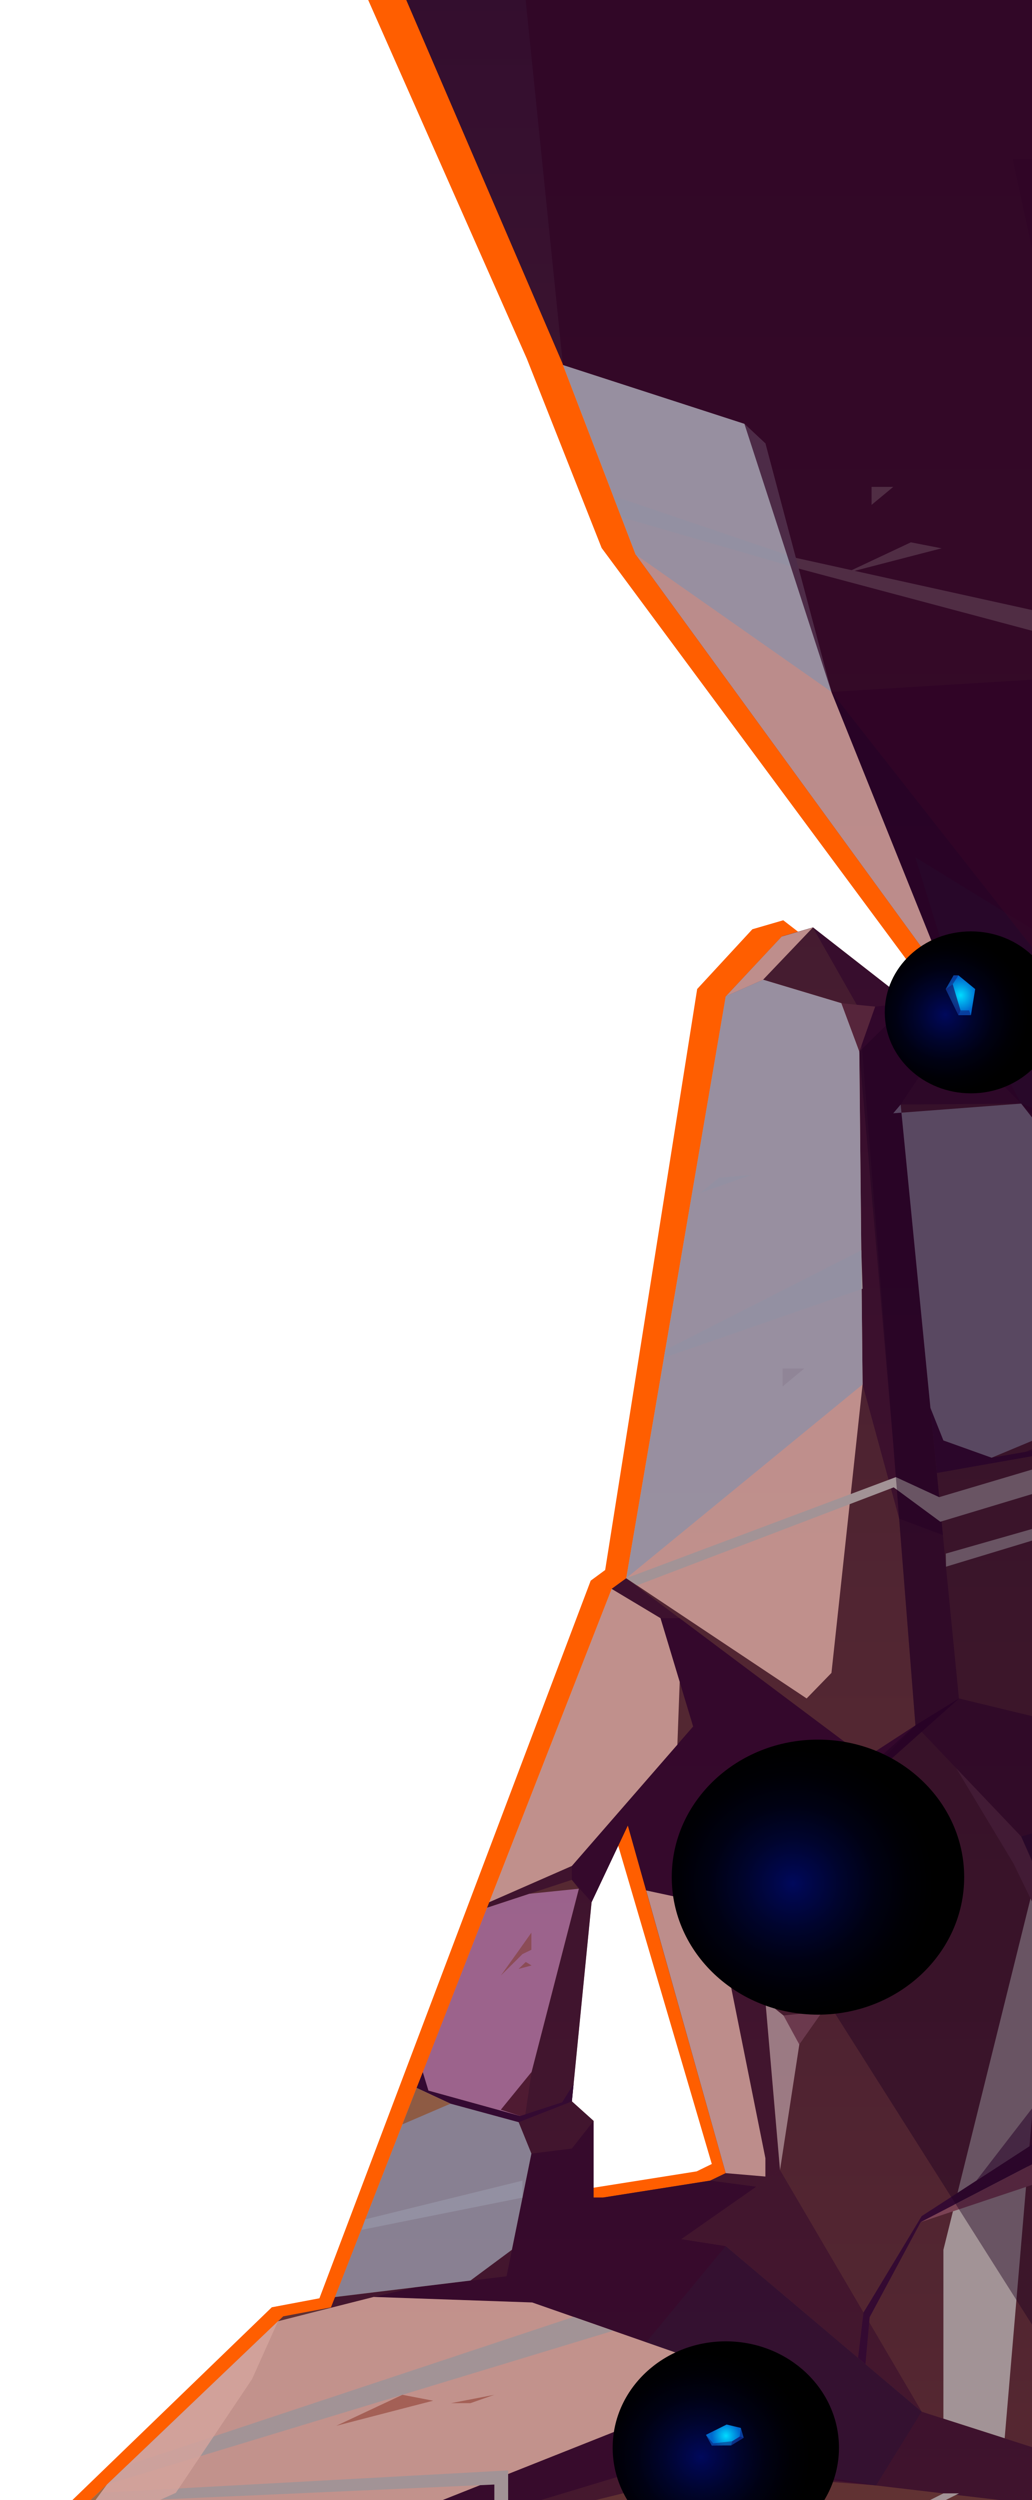 <svg width="413" height="1000" viewBox="0 0 413 1000" fill="none" xmlns="http://www.w3.org/2000/svg">
<path fill-rule="evenodd" clip-rule="evenodd" d="M605.297 -74L415.564 -51.954H393.839L126.299 -47.57L210.828 143.465L240.775 219.191L368.363 391.397L352.31 398.115L313.451 368.089L301.088 371.685L279.003 395.592L242.185 627.975L236.394 632.233L129.419 915.079L127.829 919.273L108.775 922.869L0 1027.96L0.27 1048.52L295.327 1098.29L618.14 1098.2L605.177 60.831L605.357 -74H605.297ZM278.703 868.526L235.913 875.307H232.162L231.773 844.714L223.01 836.924L229.912 757.381L244.015 726.725L284.855 865.562L278.703 868.558V868.526Z" fill="#FF5E00"/>
<path fill-rule="evenodd" clip-rule="evenodd" d="M623.271 -71.729L432.908 -49.715H411.153L143.043 -45.425L225.351 145.925L254.428 221.777L380.096 394.299L363.923 401.017L325.364 370.928L312.941 374.523L290.496 398.462L250.707 631.192L244.856 635.45L134.131 918.706L132.48 922.901L113.336 926.496L3.061 1031.71V1052.31L298.058 1102.23H621.501V63.355L623.361 -71.698L623.271 -71.729ZM284.255 872.185L241.315 878.966H237.564V848.31L228.862 840.488L236.754 760.819L251.247 730.131L290.436 869.189L284.225 872.185H284.255Z" fill="url(#paint0_linear_4_67)"/>
<path opacity="0.53" d="M592.844 66.855L607.127 259.436L525.659 483.272L490.821 499.924L425.826 63.638H410.913H405.242L439.9 223.165V270.254L332.775 276.782L254.368 221.841L380.036 394.362L363.862 401.08L325.304 370.991L343.728 403.414L366.353 690.139L346.458 703.07L250.617 631.286L244.765 635.544L264.33 647.277L277.413 690.581L228.862 746.374V751.925L231.683 755.489L207.557 848.878L212.688 861.462L202.726 910.474L134.041 918.832L132.39 923.027L149.554 918.769L212.988 921.008L299.768 951.286L109.375 1026.92L2.941 1031.84V1052.43L297.938 1102.36L129.089 1044.55L125.158 1027.58L268.021 984.403L438.279 1004.49L552.785 1036.73L545.433 1021.34L368.814 964.628L290.406 898.395L272.672 895.619L312.131 868.022L306.279 800.37L329.625 727.64L383.757 679.384L360.412 441.829L372.564 423.599L395.88 428.487L478.008 511.752L599.326 900.382L621.351 1102.36V63.355L592.814 66.887L592.844 66.855ZM284.255 872.217L241.315 878.998H237.564V848.341L228.862 840.52L236.754 760.851L251.247 730.163L290.436 869.22L284.224 872.217H284.255Z" fill="#2C002A"/>
<path opacity="0.53" d="M607.608 1102.33L554.196 836.577L427.327 689.887L383.787 679.353L366.353 690.108L408.663 734.578L584.142 1102.33H607.608Z" fill="#2C002A"/>
<path opacity="0.53" fill-rule="evenodd" clip-rule="evenodd" d="M83.689 1066.09L109.375 1026.89L277.923 959.928L283.054 945.388L212.988 920.945L149.554 918.738L166.268 914.858L188.263 912.177L204.857 899.877L212.658 861.399L228.862 859.38L237.534 848.341V878.998H241.285L284.255 872.217L302.649 874.645L272.702 895.588L290.436 898.363L368.844 964.596L350.6 994.117L283.594 988.944L125.189 1027.55L129.089 1044.55L131.28 1074.13L83.689 1066.09Z" fill="#2C002A"/>
<path opacity="0.53" fill-rule="evenodd" clip-rule="evenodd" d="M438.309 1004.46L451.933 991.278L508.045 1009.29L525.179 1000.27L408.663 734.578L454.693 721.521L554.195 836.577L534.991 895.588L554.195 1020.52L607.608 1102.33H584.142L558.306 1051.9L517.707 1025.91L438.309 1004.46Z" fill="#2C002A"/>
<path opacity="0.53" fill-rule="evenodd" clip-rule="evenodd" d="M228.862 746.343L195.765 760.851L194.894 763.058L228.862 751.894L236.754 760.851L251.277 730.131L277.383 690.549L228.862 746.343Z" fill="#2C002A"/>
<path opacity="0.53" fill-rule="evenodd" clip-rule="evenodd" d="M277.383 690.549L264.33 647.245H271.982L346.459 703.039L366.353 690.108L383.787 679.353L329.655 727.64L316.512 768.546L258.599 756.151L251.277 730.131L277.383 690.549Z" fill="#2C002A"/>
<path opacity="0.53" fill-rule="evenodd" clip-rule="evenodd" d="M343.728 403.382L363.862 401.048L380.036 394.33L332.745 276.751L439.87 270.222V223.134L445.391 195.095L490.791 499.924L506.965 527.837L621.381 686.102V902.116L599.356 900.381L485.78 539.979L408.662 441.419L360.442 441.797L377.365 614.003L359.842 607.442L345.198 553.762L343.728 403.382Z" fill="#2C002A"/>
<g style="mix-blend-mode:soft-light" opacity="0.84">
<path fill-rule="evenodd" clip-rule="evenodd" d="M283.054 945.388L277.923 959.928L109.375 1026.89L2.941 1031.81L25.386 1017.39L37.449 998.879L111.265 928.452L149.554 918.738L212.988 920.945L283.054 945.388Z" fill="#D4A49C"/>
</g>
<g style="mix-blend-mode:soft-light" opacity="0.84">
<path fill-rule="evenodd" clip-rule="evenodd" d="M195.765 760.851L228.862 746.343L271.082 697.835L272.012 672.729L264.33 647.245L244.766 635.513L195.765 760.851Z" fill="#D4A49C"/>
</g>
<g style="mix-blend-mode:soft-light" opacity="0.84">
<path fill-rule="evenodd" clip-rule="evenodd" d="M290.436 398.525L305.379 391.87L343.728 403.382L345.198 553.762L332.745 669.134L322.813 679.353L250.617 631.255L290.436 398.525Z" fill="#D4A49C"/>
</g>
<g style="mix-blend-mode:soft-light" opacity="0.84">
<path fill-rule="evenodd" clip-rule="evenodd" d="M225.291 145.988L297.908 169.517L306.309 177.37L332.745 276.751L380.036 394.33L254.368 221.809L225.291 145.988Z" fill="#D4A49C"/>
</g>
<path opacity="0.53" fill-rule="evenodd" clip-rule="evenodd" d="M312.161 867.99L368.844 964.596L290.436 898.363L272.702 895.588L312.161 867.99Z" fill="#2C002A"/>
<path fill-rule="evenodd" clip-rule="evenodd" d="M228.862 840.519L207.557 848.846L180.281 841.434L166.718 835.126L169.209 828.818L171.459 836.199L208.187 846.354L224.961 840.898L229.552 833.581L228.862 840.519Z" fill="#340A32"/>
<path opacity="0.2" fill-rule="evenodd" clip-rule="evenodd" d="M438.309 1004.46L464.055 1023.95L400.591 1093.59L368.844 1098.99L270.541 1090.97L262.8 1096.4L297.968 1102.33H621.381V686.102L485.78 539.979L498.593 692.441L477.078 748.235L454.693 721.521L408.663 734.578L366.353 690.108L329.655 727.64L306.31 800.338L312.161 867.99L368.844 964.596L350.6 994.117L438.309 1004.46Z" fill="#2C002A"/>
<g style="mix-blend-mode:soft-light">
<path fill-rule="evenodd" clip-rule="evenodd" d="M415.174 748.203L377.546 899.877V967.403L402.061 975.256L419.255 773.057L426.277 774.76L430.478 984.371L442.09 988.124L431.708 787.092L415.174 748.203Z" fill="#A29396"/>
</g>
<g style="mix-blend-mode:soft-light">
<path fill-rule="evenodd" clip-rule="evenodd" d="M220.76 1089.27V1075.93L377.546 997.303H383.787L259.649 1059.75L414.574 1001.88L438.309 1004.46L246.086 1084.6L244.255 1093.25L220.76 1089.27Z" fill="#A29396"/>
</g>
<g style="mix-blend-mode:soft-light">
<path fill-rule="evenodd" clip-rule="evenodd" d="M42.82 993.77L245.366 932.268L229.552 926.717L50.922 986.011L42.82 993.77Z" fill="#A29396"/>
</g>
<g style="mix-blend-mode:soft-light">
<path fill-rule="evenodd" clip-rule="evenodd" d="M203.356 988.124V1003.93L197.835 1006.04V993.77L35.168 1001.06L39.339 997.082L203.356 988.124Z" fill="#A29396"/>
</g>
<g style="mix-blend-mode:soft-light">
<path fill-rule="evenodd" clip-rule="evenodd" d="M250.617 631.255L358.521 590.821L375.865 598.832L494.242 563.666L548.044 601.166L621.381 584.608V598.832L549.514 608.641L502.614 589.055L378.596 626.65L378.506 621.415L494.212 588.393L492.352 573.664L376.315 608.673L357.651 594.921L254.938 634.125L250.617 631.255Z" fill="#A29396"/>
</g>
<g style="mix-blend-mode:soft-light">
<path fill-rule="evenodd" clip-rule="evenodd" d="M621.38 342.952L583.512 317.626L464.985 319.613L439.869 259.436L319.632 227.423L248.636 206.859L245.365 198.344L318.492 223.134L439.869 249.942L457.544 276.751L598.485 283.153L621.38 324.502V342.952Z" fill="#A29396"/>
</g>
<g style="mix-blend-mode:soft-light">
<path fill-rule="evenodd" clip-rule="evenodd" d="M265.71 543.07L345.198 515.473L344.688 500.082L266.22 539.979L265.71 543.07Z" fill="#A29396"/>
</g>
<g style="mix-blend-mode:soft-light">
<path fill-rule="evenodd" clip-rule="evenodd" d="M144.723 891.897L209.087 878.998V872.217L146.163 887.703L144.723 891.897Z" fill="#A29396"/>
</g>
<g style="mix-blend-mode:soft-light" opacity="0.84">
<path fill-rule="evenodd" clip-rule="evenodd" d="M312.161 867.99L320.773 811.945L306.309 800.338L312.161 867.99Z" fill="#AA8B92"/>
</g>
<g style="mix-blend-mode:soft-light" opacity="0.84">
<path fill-rule="evenodd" clip-rule="evenodd" d="M208.187 846.354L231.653 755.457L211.848 757.476L194.894 763.058L169.208 828.818L171.459 836.199L208.187 846.354Z" fill="#A96D9C"/>
</g>
<g style="mix-blend-mode:soft-light" opacity="0.84">
<path fill-rule="evenodd" clip-rule="evenodd" d="M212.658 861.399L207.557 848.846L180.281 841.434L166.718 835.126L134.041 918.769L188.263 912.177L204.856 899.877L212.658 861.399Z" fill="#918FA4"/>
</g>
<path fill-rule="evenodd" clip-rule="evenodd" d="M382.646 707.234L405.572 745.333L484.55 907.604L408.662 734.578L382.646 707.234Z" fill="#5E2F44"/>
<path fill-rule="evenodd" clip-rule="evenodd" d="M42.82 993.77L25.386 1017.39L70.006 1028.72L2.941 1031.81L42.82 993.77Z" fill="#A16844"/>
<path fill-rule="evenodd" clip-rule="evenodd" d="M180.281 841.434L161.047 849.697L166.718 835.126L180.281 841.434Z" fill="#8E5B44"/>
<path fill-rule="evenodd" clip-rule="evenodd" d="M200.416 843.863L212.749 828.724L210.228 845.692L208.187 846.354L200.416 843.863Z" fill="#4F1B32"/>
<path opacity="0.2" fill-rule="evenodd" clip-rule="evenodd" d="M306.309 800.338L320.773 811.945L361.852 775.737L332.745 726.82L306.309 800.338Z" fill="#2C002A"/>
<path fill-rule="evenodd" clip-rule="evenodd" d="M313.541 806.141L329.145 804.564L319.873 817.748L313.541 806.141Z" fill="#6B394D"/>
<path fill-rule="evenodd" clip-rule="evenodd" d="M343.398 943.086L345.589 924.951L368.844 886.41L454.573 830.805L463.575 849.698L533.341 885.116L535.592 886.283L536.702 890.257L535.681 892.749L530.07 884.643L464.055 852.599L456.283 852.915L434.499 854.555L368.454 888.807L348.019 926.843L346.339 945.609L343.398 943.086Z" fill="#340A32"/>
<path fill-rule="evenodd" clip-rule="evenodd" d="M368.454 888.807L460.424 858.087L464.055 852.599L434.499 854.555L368.454 888.807Z" fill="#7B4254"/>
<path fill-rule="evenodd" clip-rule="evenodd" d="M374.935 589.181L372.354 563.13L377.545 576.155L396.84 583.063L473.747 569.753L488.631 543.07V549.095L477.078 568.775L473.237 571.866L387.658 586.91L374.935 589.181Z" fill="#340A32"/>
<path opacity="0.53" fill-rule="evenodd" clip-rule="evenodd" d="M442.39 805.258L390.719 872.217L454.573 830.805L442.39 805.258Z" fill="#2C002A"/>
<path opacity="0.53" fill-rule="evenodd" clip-rule="evenodd" d="M410.403 580.697L465.285 557.989L487.43 545.247L473.747 569.753L410.403 580.697Z" fill="#2C002A"/>
<g style="mix-blend-mode:soft-light" opacity="0.84">
<path fill-rule="evenodd" clip-rule="evenodd" d="M258.599 756.151L285.995 762.018L306.31 863.259V870.577L290.436 869.22L258.599 756.151Z" fill="#D4A49C"/>
</g>
<g style="mix-blend-mode:soft-light" opacity="0.84">
<path fill-rule="evenodd" clip-rule="evenodd" d="M111.265 928.452L100.853 951.633L70.366 997.082L25.386 1017.39L42.82 993.77L111.265 928.452Z" fill="#D4A49C"/>
</g>
<g style="mix-blend-mode:soft-light" opacity="0.84">
<path fill-rule="evenodd" clip-rule="evenodd" d="M305.379 391.87L325.304 370.991L312.851 374.586L290.436 398.525L305.379 391.87Z" fill="#D4A49C"/>
</g>
<path fill-rule="evenodd" clip-rule="evenodd" d="M336.676 401.269L343.878 420.634L350.239 402.625L336.676 401.269Z" fill="#56253B"/>
<g style="mix-blend-mode:soft-light">
<path fill-rule="evenodd" clip-rule="evenodd" d="M280.174 477.184L287.765 471.066L300.728 469.93L280.174 477.184Z" fill="#A29396"/>
</g>
<path fill-rule="evenodd" clip-rule="evenodd" d="M313.181 554.582V547.391H321.853L313.181 554.582Z" fill="#8B4C56"/>
<g style="mix-blend-mode:soft-light">
<path fill-rule="evenodd" clip-rule="evenodd" d="M348.799 201.939V194.748H357.471L348.799 201.939Z" fill="#A29396"/>
</g>
<path fill-rule="evenodd" clip-rule="evenodd" d="M200.416 790.214L207.677 780.058L212.658 773.025V779.869L209.088 781.604L200.416 790.214Z" fill="#8B4C56"/>
<path fill-rule="evenodd" clip-rule="evenodd" d="M207.527 787.533L210.408 784.758L212.748 786.145L207.527 787.533Z" fill="#8B4C56"/>
<path fill-rule="evenodd" clip-rule="evenodd" d="M134.581 970.273L161.047 957.878L173.349 960.244L165.248 962.325L134.581 970.273Z" fill="#A46056"/>
<g style="mix-blend-mode:soft-light">
<path fill-rule="evenodd" clip-rule="evenodd" d="M338.087 229.347L364.523 216.92L376.826 219.317L368.754 221.399L338.087 229.347Z" fill="#A29396"/>
</g>
<path fill-rule="evenodd" clip-rule="evenodd" d="M197.835 957.878L180.491 961.221H188.263L197.835 957.878Z" fill="#A46056"/>
<path opacity="0.2" fill-rule="evenodd" clip-rule="evenodd" d="M431.708 787.092L477.078 790.34L504.594 779.207L454.693 721.521L408.663 734.578L431.708 787.092Z" fill="#2C2942"/>
<g style="mix-blend-mode:soft-light" opacity="0.84">
<path fill-rule="evenodd" clip-rule="evenodd" d="M305.379 391.87L290.436 398.525L250.617 631.255L345.198 553.762L343.878 420.634L336.676 401.269L305.379 391.87Z" fill="#918FA4"/>
</g>
<g style="mix-blend-mode:soft-light" opacity="0.84">
<path fill-rule="evenodd" clip-rule="evenodd" d="M306.309 177.37L297.908 169.517L225.291 145.988L254.368 221.809L332.745 276.751L306.309 177.37Z" fill="#918FA4"/>
</g>
<path opacity="0.2" fill-rule="evenodd" clip-rule="evenodd" d="M368.844 964.596L350.6 994.117L290.466 984.371L299.768 951.255L258.599 936.873L290.436 898.363L368.844 964.596Z" fill="#2C2942"/>
<g style="mix-blend-mode:soft-light" opacity="0.84">
<path fill-rule="evenodd" clip-rule="evenodd" d="M360.441 441.797L372.354 563.13L377.545 576.155L396.84 583.063L487.43 545.247L483.049 536.51L408.662 441.419L357.471 445.298L360.441 441.797Z" fill="#918FA4"/>
</g>
<path opacity="0.2" fill-rule="evenodd" clip-rule="evenodd" d="M408.663 441.419L484.55 469.867L477.078 410.951L366.353 342.952L380.036 387.454L408.663 441.419Z" fill="#2C2942"/>
<path opacity="0.43" fill-rule="evenodd" clip-rule="evenodd" d="M390.718 1104.73L400.591 1093.59L464.055 1023.95L438.309 1004.46L451.932 991.278L315.251 775.485L285.995 762.018L366.353 690.108L357.471 577.449L343.878 420.634L363.862 401.048L380.036 394.33L332.745 276.751L297.907 169.517L225.291 145.988L205.517 -47.507L621.381 -45.394V1102.33L390.718 1104.73Z" fill="#200021"/>
<g style="mix-blend-mode:multiply" opacity="0.5">
<path fill-rule="evenodd" clip-rule="evenodd" d="M205.517 -47.507L225.291 145.988L297.907 169.517L332.745 276.751L484.55 469.867L454.963 259.436L580.481 332.639L621.38 420.634L623.271 -71.729L205.517 -47.507Z" fill="#370526"/>
</g>
<path fill-rule="evenodd" clip-rule="evenodd" d="M325.814 759.684L334.786 750.821L337.547 733.916L334.786 731.55L319.482 735.114L314.051 755.899L325.814 759.684Z" fill="url(#paint1_radial_4_67)"/>
<g style="mix-blend-mode:multiply" opacity="0.4">
<path fill-rule="evenodd" clip-rule="evenodd" d="M314.051 755.899L327.344 750.821L333.285 740.571L334.786 731.55L337.547 733.916L334.786 750.821L325.814 759.684L314.051 755.899Z" fill="#150155"/>
</g>
<g style="mix-blend-mode:multiply" opacity="0.4">
<path fill-rule="evenodd" clip-rule="evenodd" d="M327.344 750.821H334.786L337.547 733.916L334.786 731.55L333.286 740.571L327.344 750.821Z" fill="#150155"/>
</g>
<path style="mix-blend-mode:screen" d="M327.344 805.826C359.66 805.826 385.857 781.199 385.857 750.821C385.857 720.443 359.66 695.816 327.344 695.816C295.028 695.816 268.831 720.443 268.831 750.821C268.831 781.199 295.028 805.826 327.344 805.826Z" fill="url(#paint2_radial_4_67)"/>
<path style="mix-blend-mode:screen" d="M290.466 1021.59C315.474 1021.59 335.746 1002.54 335.746 979.041C335.746 955.543 315.474 936.494 290.466 936.494C265.459 936.494 245.186 955.543 245.186 979.041C245.186 1002.54 265.459 1021.59 290.466 1021.59Z" fill="url(#paint3_radial_4_67)"/>
<path fill-rule="evenodd" clip-rule="evenodd" d="M296.467 971.125L290.796 969.768L282.514 973.9L284.855 978.19L292.566 978.126L297.608 975.067L296.467 971.125Z" fill="url(#paint4_radial_4_67)"/>
<g style="mix-blend-mode:multiply" opacity="0.4">
<path fill-rule="evenodd" clip-rule="evenodd" d="M282.514 973.9L285.424 977.306L292.986 976.455L296.047 974.594L296.467 971.125L297.607 975.067L292.566 978.126L284.855 978.19L282.514 973.9Z" fill="#150155"/>
</g>
<g style="mix-blend-mode:multiply" opacity="0.4">
<path fill-rule="evenodd" clip-rule="evenodd" d="M292.986 976.455L292.566 978.126L297.607 975.067L296.047 974.594L292.986 976.455Z" fill="#150155"/>
</g>
<path style="mix-blend-mode:screen" d="M388.558 437.318C407.6 437.318 423.036 422.816 423.036 404.927C423.036 387.038 407.6 372.536 388.558 372.536C369.517 372.536 354.08 387.038 354.08 404.927C354.08 422.816 369.517 437.318 388.558 437.318Z" fill="url(#paint5_radial_4_67)"/>
<path fill-rule="evenodd" clip-rule="evenodd" d="M378.476 395.623L381.627 390.135H383.577L390.269 395.623L388.558 406.063H383.577L378.476 395.623Z" fill="url(#paint6_radial_4_67)"/>
<g style="mix-blend-mode:multiply" opacity="0.4">
<path fill-rule="evenodd" clip-rule="evenodd" d="M383.577 390.135L381.267 393.699L384.387 404.139H387.838L388.558 406.063H383.577L378.476 395.623L381.627 390.135H383.577Z" fill="#150155"/>
</g>
<g style="mix-blend-mode:multiply" opacity="0.4">
<path fill-rule="evenodd" clip-rule="evenodd" d="M384.387 404.139L383.577 406.063L378.476 395.623L381.267 393.699L384.387 404.139Z" fill="#150155"/>
</g>
<defs>
<linearGradient id="paint0_linear_4_67" x1="313.091" y1="1102.33" x2="313.091" y2="-71.729" gradientUnits="userSpaceOnUse">
<stop stop-color="#663634"/>
<stop offset="1" stop-color="#300B2E"/>
</linearGradient>
<radialGradient id="paint1_radial_4_67" cx="0" cy="0" r="1" gradientUnits="userSpaceOnUse" gradientTransform="translate(325.814 745.617) scale(12.603 13.247)">
<stop stop-color="#00DBFF"/>
<stop offset="1" stop-color="#0068CE"/>
</radialGradient>
<radialGradient id="paint2_radial_4_67" cx="0" cy="0" r="1" gradientUnits="userSpaceOnUse" gradientTransform="translate(317.334 753.371) scale(58.266 55.267)">
<stop stop-color="#00095C"/>
<stop offset="0.09" stop-color="#00074E"/>
<stop offset="0.34" stop-color="#00042C"/>
<stop offset="0.57" stop-color="#000113"/>
<stop offset="0.79" stop-color="#000005"/>
<stop offset="0.97"/>
</radialGradient>
<radialGradient id="paint3_radial_4_67" cx="0" cy="0" r="1" gradientUnits="userSpaceOnUse" gradientTransform="translate(280.599 982.702) scale(45.077 42.757)">
<stop stop-color="#00095C"/>
<stop offset="0.09" stop-color="#00074E"/>
<stop offset="0.34" stop-color="#00042C"/>
<stop offset="0.57" stop-color="#000113"/>
<stop offset="0.79" stop-color="#000005"/>
<stop offset="0.97"/>
</radialGradient>
<radialGradient id="paint4_radial_4_67" cx="0" cy="0" r="1" gradientUnits="userSpaceOnUse" gradientTransform="translate(290.521 974.271) rotate(-31.251) scale(5.684 5.822)">
<stop stop-color="#00DBFF"/>
<stop offset="1" stop-color="#0068CE"/>
</radialGradient>
<radialGradient id="paint5_radial_4_67" cx="0" cy="0" r="1" gradientUnits="userSpaceOnUse" gradientTransform="translate(378.283 405.85) scale(34.325 32.558)">
<stop stop-color="#00095C"/>
<stop offset="0.09" stop-color="#00074E"/>
<stop offset="0.34" stop-color="#00042C"/>
<stop offset="0.57" stop-color="#000113"/>
<stop offset="0.79" stop-color="#000005"/>
<stop offset="0.97"/>
</radialGradient>
<radialGradient id="paint6_radial_4_67" cx="0" cy="0" r="1" gradientUnits="userSpaceOnUse" gradientTransform="translate(384.387 398.115) scale(6.782 7.128)">
<stop stop-color="#00DBFF"/>
<stop offset="1" stop-color="#0068CE"/>
</radialGradient>
</defs>
</svg>
